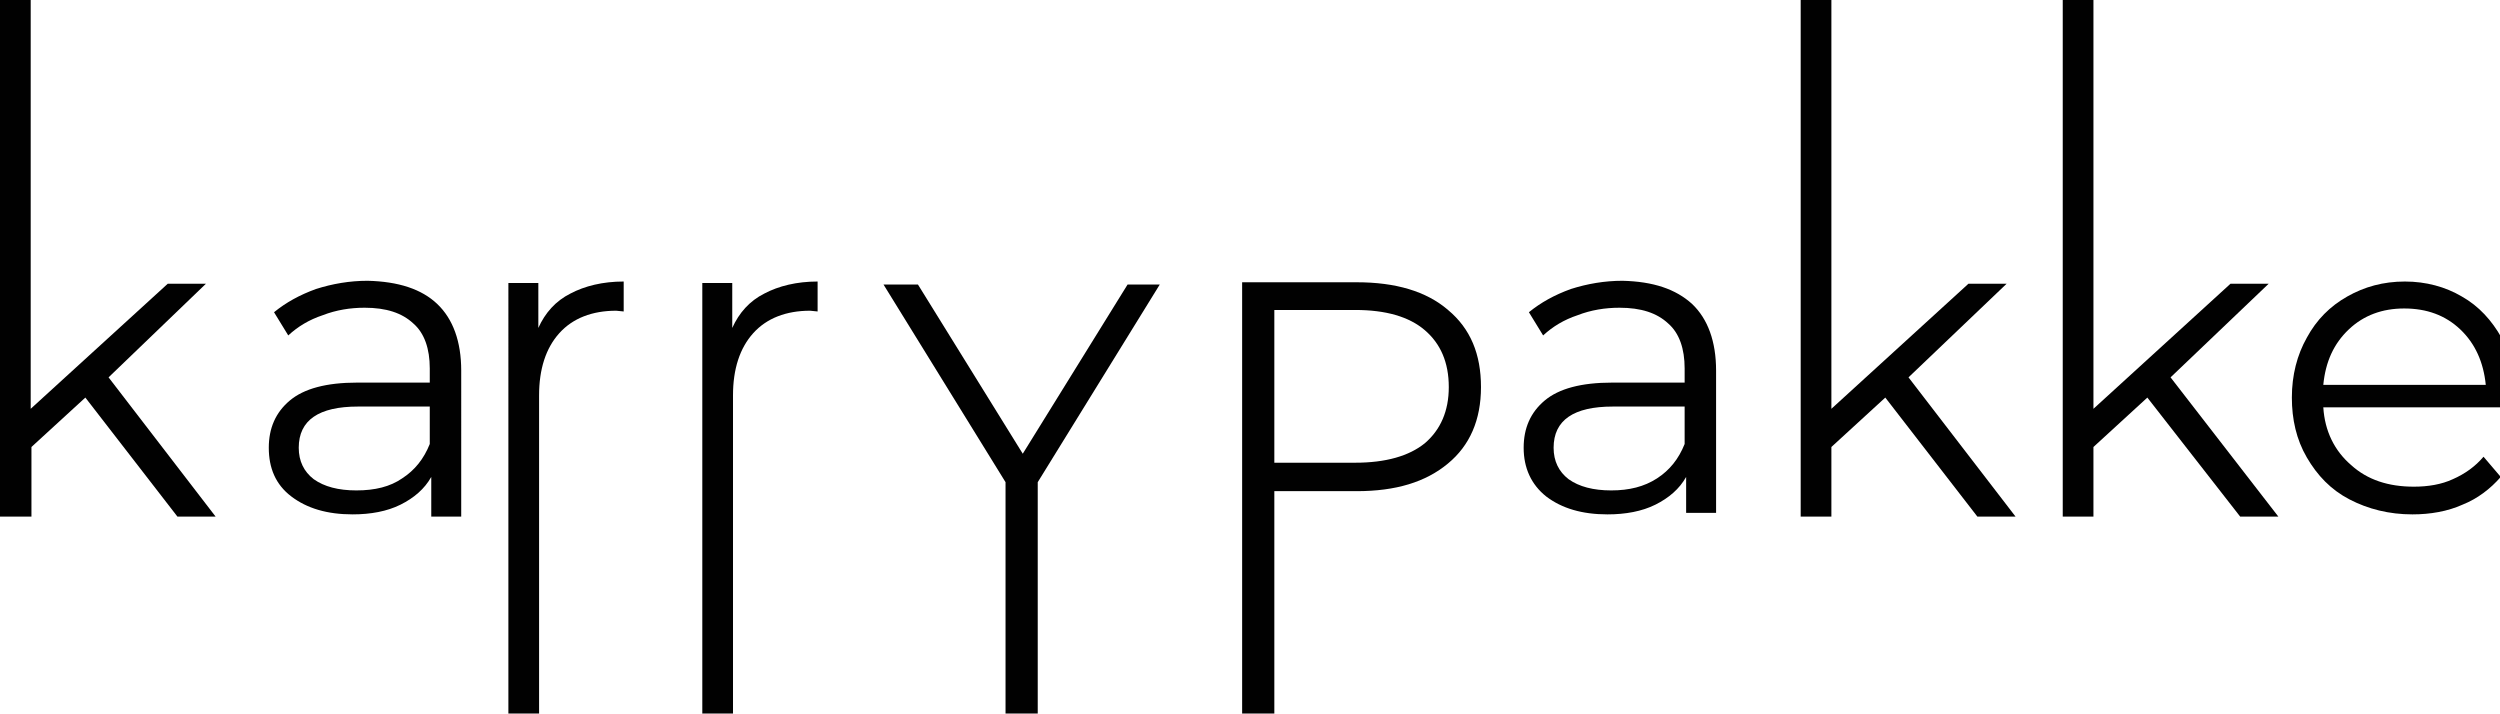 <?xml version="1.0" encoding="utf-8"?>
<!-- Generator: Adobe Illustrator 22.0.1, SVG Export Plug-In . SVG Version: 6.00 Build 0)  -->
<svg version="1.1" id="Layer_1" xmlns="http://www.w3.org/2000/svg" xmlns:xlink="http://www.w3.org/1999/xlink" x="0px" y="0px"
	 viewBox="0 0 333.9 95.3" style="enable-background:new 0 0 333.9 95.3;" xml:space="preserve">
<style type="text/css">
	.st0{fill:#010101;}
</style>
<g>
	<path class="st0" d="M11.4,53.1l-7.2,6.6V69H0V0h4.1v54.6l18.3-16.7h5.1L14.5,50.4L28.8,69h-5.1L11.4,53.1z"/>
	<path class="st0" d="M58.4,40.6c2.1,2,3.2,5,3.2,8.9V69h-4v-5.3c-0.9,1.6-2.3,2.8-4.1,3.7c-1.8,0.9-4,1.3-6.4,1.3
		c-3.4,0-6.1-0.8-8.2-2.4s-3-3.8-3-6.5c0-2.6,0.9-4.7,2.8-6.3c1.9-1.6,4.9-2.4,9-2.4h9.7v-1.9c0-2.6-0.7-4.7-2.2-6
		c-1.5-1.4-3.6-2.1-6.5-2.1c-1.9,0-3.8,0.3-5.6,1c-1.8,0.6-3.3,1.5-4.6,2.7l-1.9-3.1c1.6-1.3,3.4-2.3,5.6-3.1
		c2.2-0.7,4.5-1.1,6.9-1.1C53.2,37.6,56.3,38.6,58.4,40.6z M53.7,63.9c1.7-1.1,2.9-2.6,3.7-4.6v-5h-9.6c-5.2,0-7.9,1.8-7.9,5.5
		c0,1.8,0.7,3.2,2,4.2c1.4,1,3.3,1.5,5.7,1.5C50.1,65.5,52.1,65,53.7,63.9z"/>
	<path class="st0" d="M76.2,39.2c1.9-1,4.3-1.6,7.1-1.6v4l-1-0.1c-3.2,0-5.8,1-7.6,3c-1.8,2-2.7,4.8-2.7,8.3V97h-4.1V37.8h4v6
		C72.8,41.8,74.2,40.2,76.2,39.2z"/>
	<path class="st0" d="M102.1,39.2c1.9-1,4.3-1.6,7.1-1.6v4l-1-0.1c-3.2,0-5.8,1-7.6,3c-1.8,2-2.7,4.8-2.7,8.3V97h-4.1V37.8h4v6
		C98.7,41.8,100.1,40.2,102.1,39.2z"/>
	<path class="st0" d="M138.6,64.4V97h-4.3V64.4L118,38h4.6l14,22.6l14-22.6h4.3L138.6,64.4z"/>
	<path class="st0" d="M193.4,41.4c3,2.5,4.4,5.9,4.4,10.3c0,4.4-1.5,7.8-4.4,10.2c-3,2.5-7,3.7-12.2,3.7h-11V97h-4.3V37.7h15.3
		C186.4,37.7,190.5,38.9,193.4,41.4z M190.3,59.2c2.1-1.8,3.2-4.3,3.2-7.5c0-3.3-1.1-5.8-3.2-7.6c-2.1-1.8-5.2-2.7-9.3-2.7h-10.8
		v20.4h10.8C185.1,61.8,188.2,60.9,190.3,59.2z"/>
	<path class="st0" d="M226,40.6c2.1,2,3.2,5,3.2,8.9v19h-4v-4.8c-0.9,1.6-2.3,2.8-4.1,3.7c-1.8,0.9-4,1.3-6.4,1.3
		c-3.4,0-6.1-0.8-8.2-2.4c-2-1.6-3-3.8-3-6.5c0-2.6,0.9-4.7,2.8-6.3c1.9-1.6,4.9-2.4,9-2.4h9.7v-1.9c0-2.6-0.7-4.7-2.2-6
		c-1.5-1.4-3.6-2.1-6.5-2.1c-1.9,0-3.8,0.3-5.6,1c-1.8,0.6-3.3,1.5-4.6,2.7l-1.9-3.1c1.6-1.3,3.4-2.3,5.6-3.1
		c2.2-0.7,4.5-1.1,6.9-1.1C220.8,37.6,223.8,38.6,226,40.6z M221.3,63.9c1.7-1.1,2.9-2.6,3.7-4.6v-5h-9.6c-5.2,0-7.9,1.8-7.9,5.5
		c0,1.8,0.7,3.2,2,4.2c1.4,1,3.3,1.5,5.7,1.5C217.6,65.5,219.6,65,221.3,63.9z"/>
	<path class="st0" d="M251.8,53.1l-7.2,6.6V69h-4.1V0h4.1v54.6l18.3-16.7h5.1l-13.1,12.5L269.2,69h-5.1L251.8,53.1z"/>
	<path class="st0" d="M286.8,53.1l-7.2,6.6V69h-4.1V0h4.1v54.6l18.3-16.7h5.1l-13.1,12.5L304.3,69h-5.1L286.8,53.1z"/>
	<path class="st0" d="M336,54.4h-25.7c0.2,3.2,1.5,5.8,3.7,7.7c2.2,2,5,2.9,8.4,2.9c1.9,0,3.7-0.3,5.2-1c1.6-0.7,3-1.7,4.1-3
		l2.3,2.7c-1.4,1.6-3.1,2.9-5.1,3.7c-2,0.9-4.3,1.3-6.7,1.3c-3.1,0-5.9-0.7-8.4-2s-4.3-3.2-5.7-5.6c-1.4-2.4-2-5.1-2-8
		c0-3,0.7-5.7,2-8c1.3-2.4,3.1-4.2,5.4-5.5c2.3-1.3,4.8-2,7.7-2c2.8,0,5.4,0.7,7.6,2c2.3,1.3,4,3.2,5.3,5.5c1.3,2.4,1.9,5,1.9,8.1
		L336,54.4z M313.7,44c-2,1.9-3.1,4.3-3.4,7.4h21.7c-0.3-3-1.4-5.5-3.4-7.4c-2-1.9-4.5-2.8-7.5-2.8C318.2,41.2,315.7,42.1,313.7,44z
		"/>
</g>
</svg>
